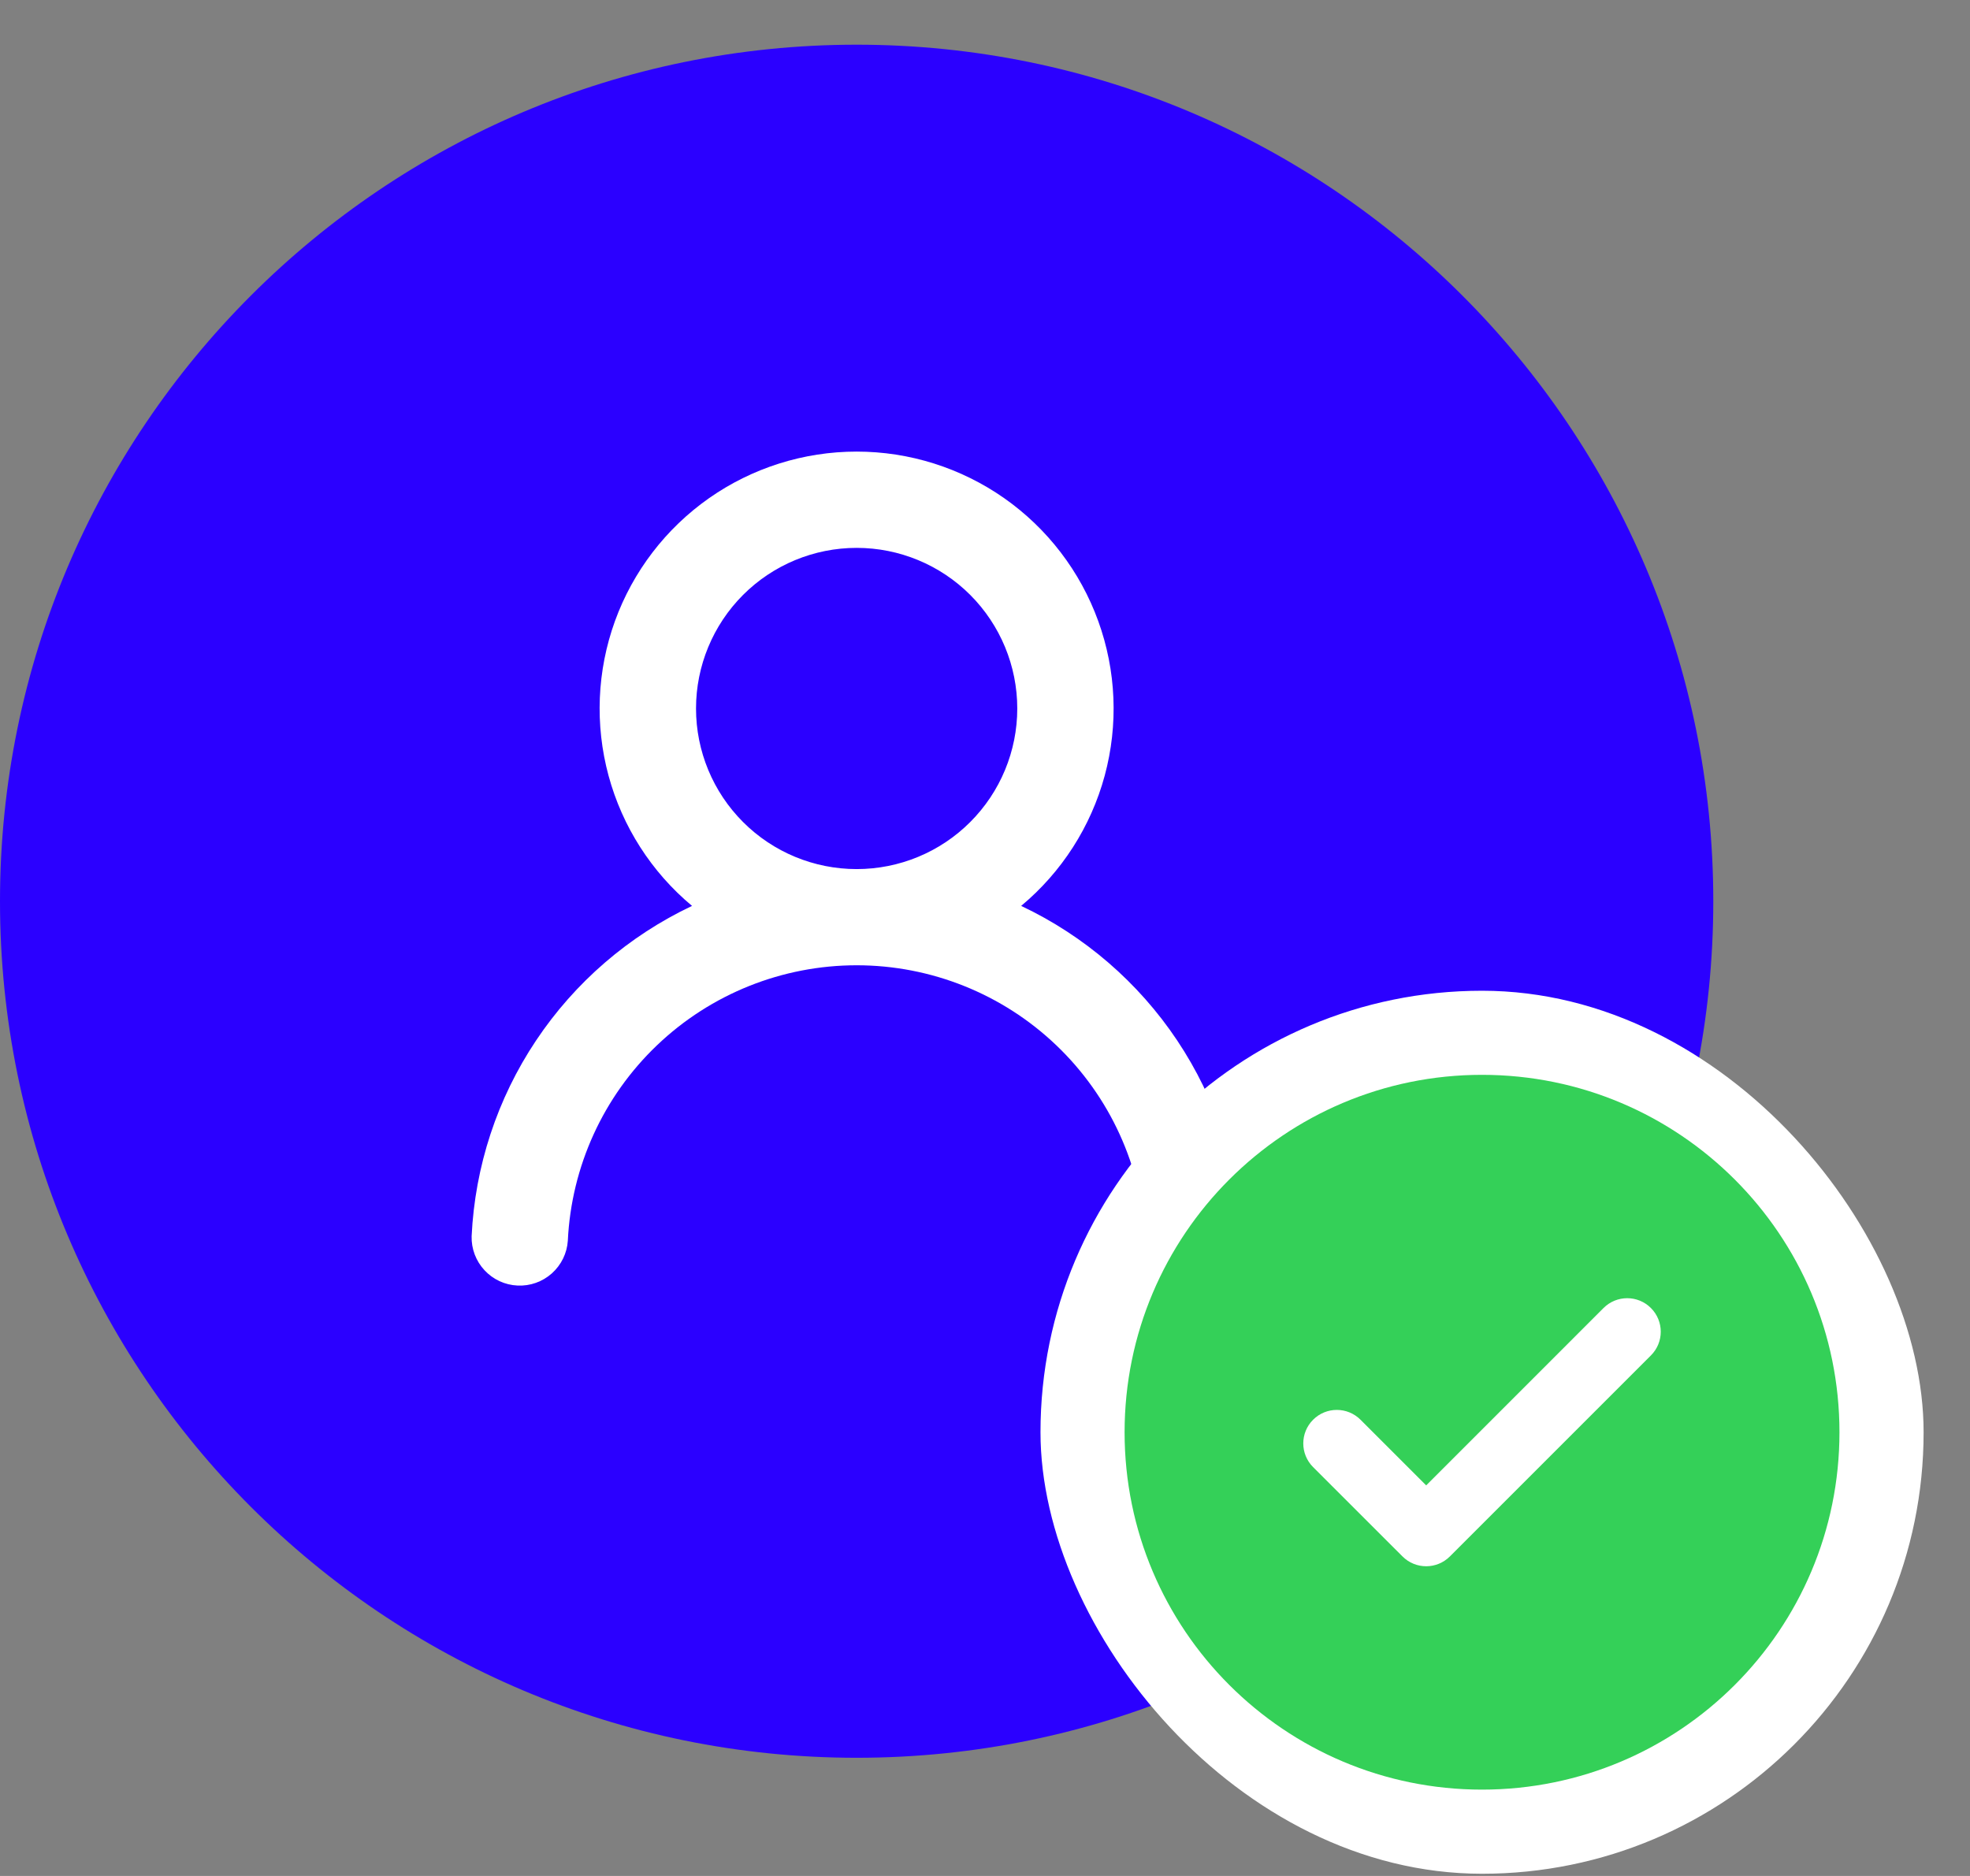 <svg width="42" height="40" viewBox="0 0 42 40" fill="none" xmlns="http://www.w3.org/2000/svg">
<rect x="0" y="0" width="42" height="40" fill="#808080" stroke="none"/>
<path d="M0 19.217C0 9.13 8.177 0.953 18.264 0.953C28.35 0.953 36.527 9.13 36.527 19.217C36.527 29.303 28.35 37.48 18.264 37.48C8.177 37.48 0 29.303 0 19.217Z" fill="#2B00FF"/>
<path fill-rule="evenodd" clip-rule="evenodd" d="M21.688 15.107C21.688 16.015 21.327 16.886 20.685 17.528C20.043 18.171 19.172 18.531 18.264 18.531C17.355 18.531 16.484 18.171 15.842 17.528C15.2 16.886 14.839 16.015 14.839 15.107C14.839 14.199 15.2 13.328 15.842 12.685C16.484 12.043 17.355 11.682 18.264 11.682C19.172 11.682 20.043 12.043 20.685 12.685C21.327 13.328 21.688 14.199 21.688 15.107ZM21.771 19.316C22.636 18.595 23.258 17.625 23.552 16.539C23.846 15.452 23.798 14.301 23.414 13.242C23.031 12.184 22.331 11.269 21.409 10.622C20.487 9.976 19.389 9.629 18.263 9.629C17.137 9.629 16.038 9.976 15.117 10.622C14.195 11.269 13.495 12.184 13.111 13.242C12.728 14.301 12.68 15.452 12.974 16.539C13.268 17.625 13.889 18.595 14.754 19.316C13.406 19.954 12.256 20.946 11.428 22.187C10.6 23.427 10.126 24.87 10.055 26.36C10.048 26.628 10.147 26.889 10.33 27.085C10.513 27.282 10.765 27.399 11.034 27.411C11.302 27.424 11.564 27.331 11.765 27.152C11.965 26.973 12.088 26.724 12.106 26.456C12.181 24.873 12.862 23.38 14.009 22.286C15.155 21.192 16.679 20.582 18.264 20.582C19.848 20.582 21.372 21.192 22.518 22.286C23.665 23.38 24.346 24.873 24.421 26.456C24.424 26.592 24.455 26.727 24.511 26.852C24.567 26.977 24.648 27.089 24.748 27.182C24.848 27.275 24.966 27.348 25.094 27.395C25.222 27.442 25.359 27.463 25.496 27.456C25.632 27.45 25.766 27.416 25.89 27.358C26.013 27.299 26.124 27.216 26.215 27.114C26.306 27.011 26.375 26.892 26.42 26.763C26.464 26.633 26.482 26.496 26.473 26.36C26.401 24.87 25.926 23.427 25.098 22.186C24.27 20.946 23.12 19.954 21.771 19.316Z" fill="white"/>
<rect x="22.183" y="21.125" width="18.828" height="18.828" rx="9.414" fill="white"/>
<g clip-path="url(#clip0_3611_44449)">
<path fill-rule="evenodd" clip-rule="evenodd" d="M31.596 38.159C35.805 38.159 39.217 34.748 39.217 30.539C39.217 26.33 35.805 22.918 31.596 22.918C27.388 22.918 23.976 26.33 23.976 30.539C23.976 34.748 27.388 38.159 31.596 38.159ZM35.197 28.901C35.477 28.622 35.477 28.169 35.197 27.89C34.918 27.611 34.466 27.611 34.187 27.89L30.406 31.672L29.006 30.272C28.727 29.993 28.274 29.993 27.995 30.272C27.716 30.551 27.716 31.003 27.995 31.282L29.901 33.187C30.18 33.466 30.632 33.466 30.911 33.187L35.197 28.901Z" fill="#34D058"/>
</g>
<defs>
<clipPath id="clip0_3611_44449">
<rect width="15.241" height="15.241" fill="white" transform="translate(23.976 22.918)"/>
</clipPath>
</defs>
</svg>